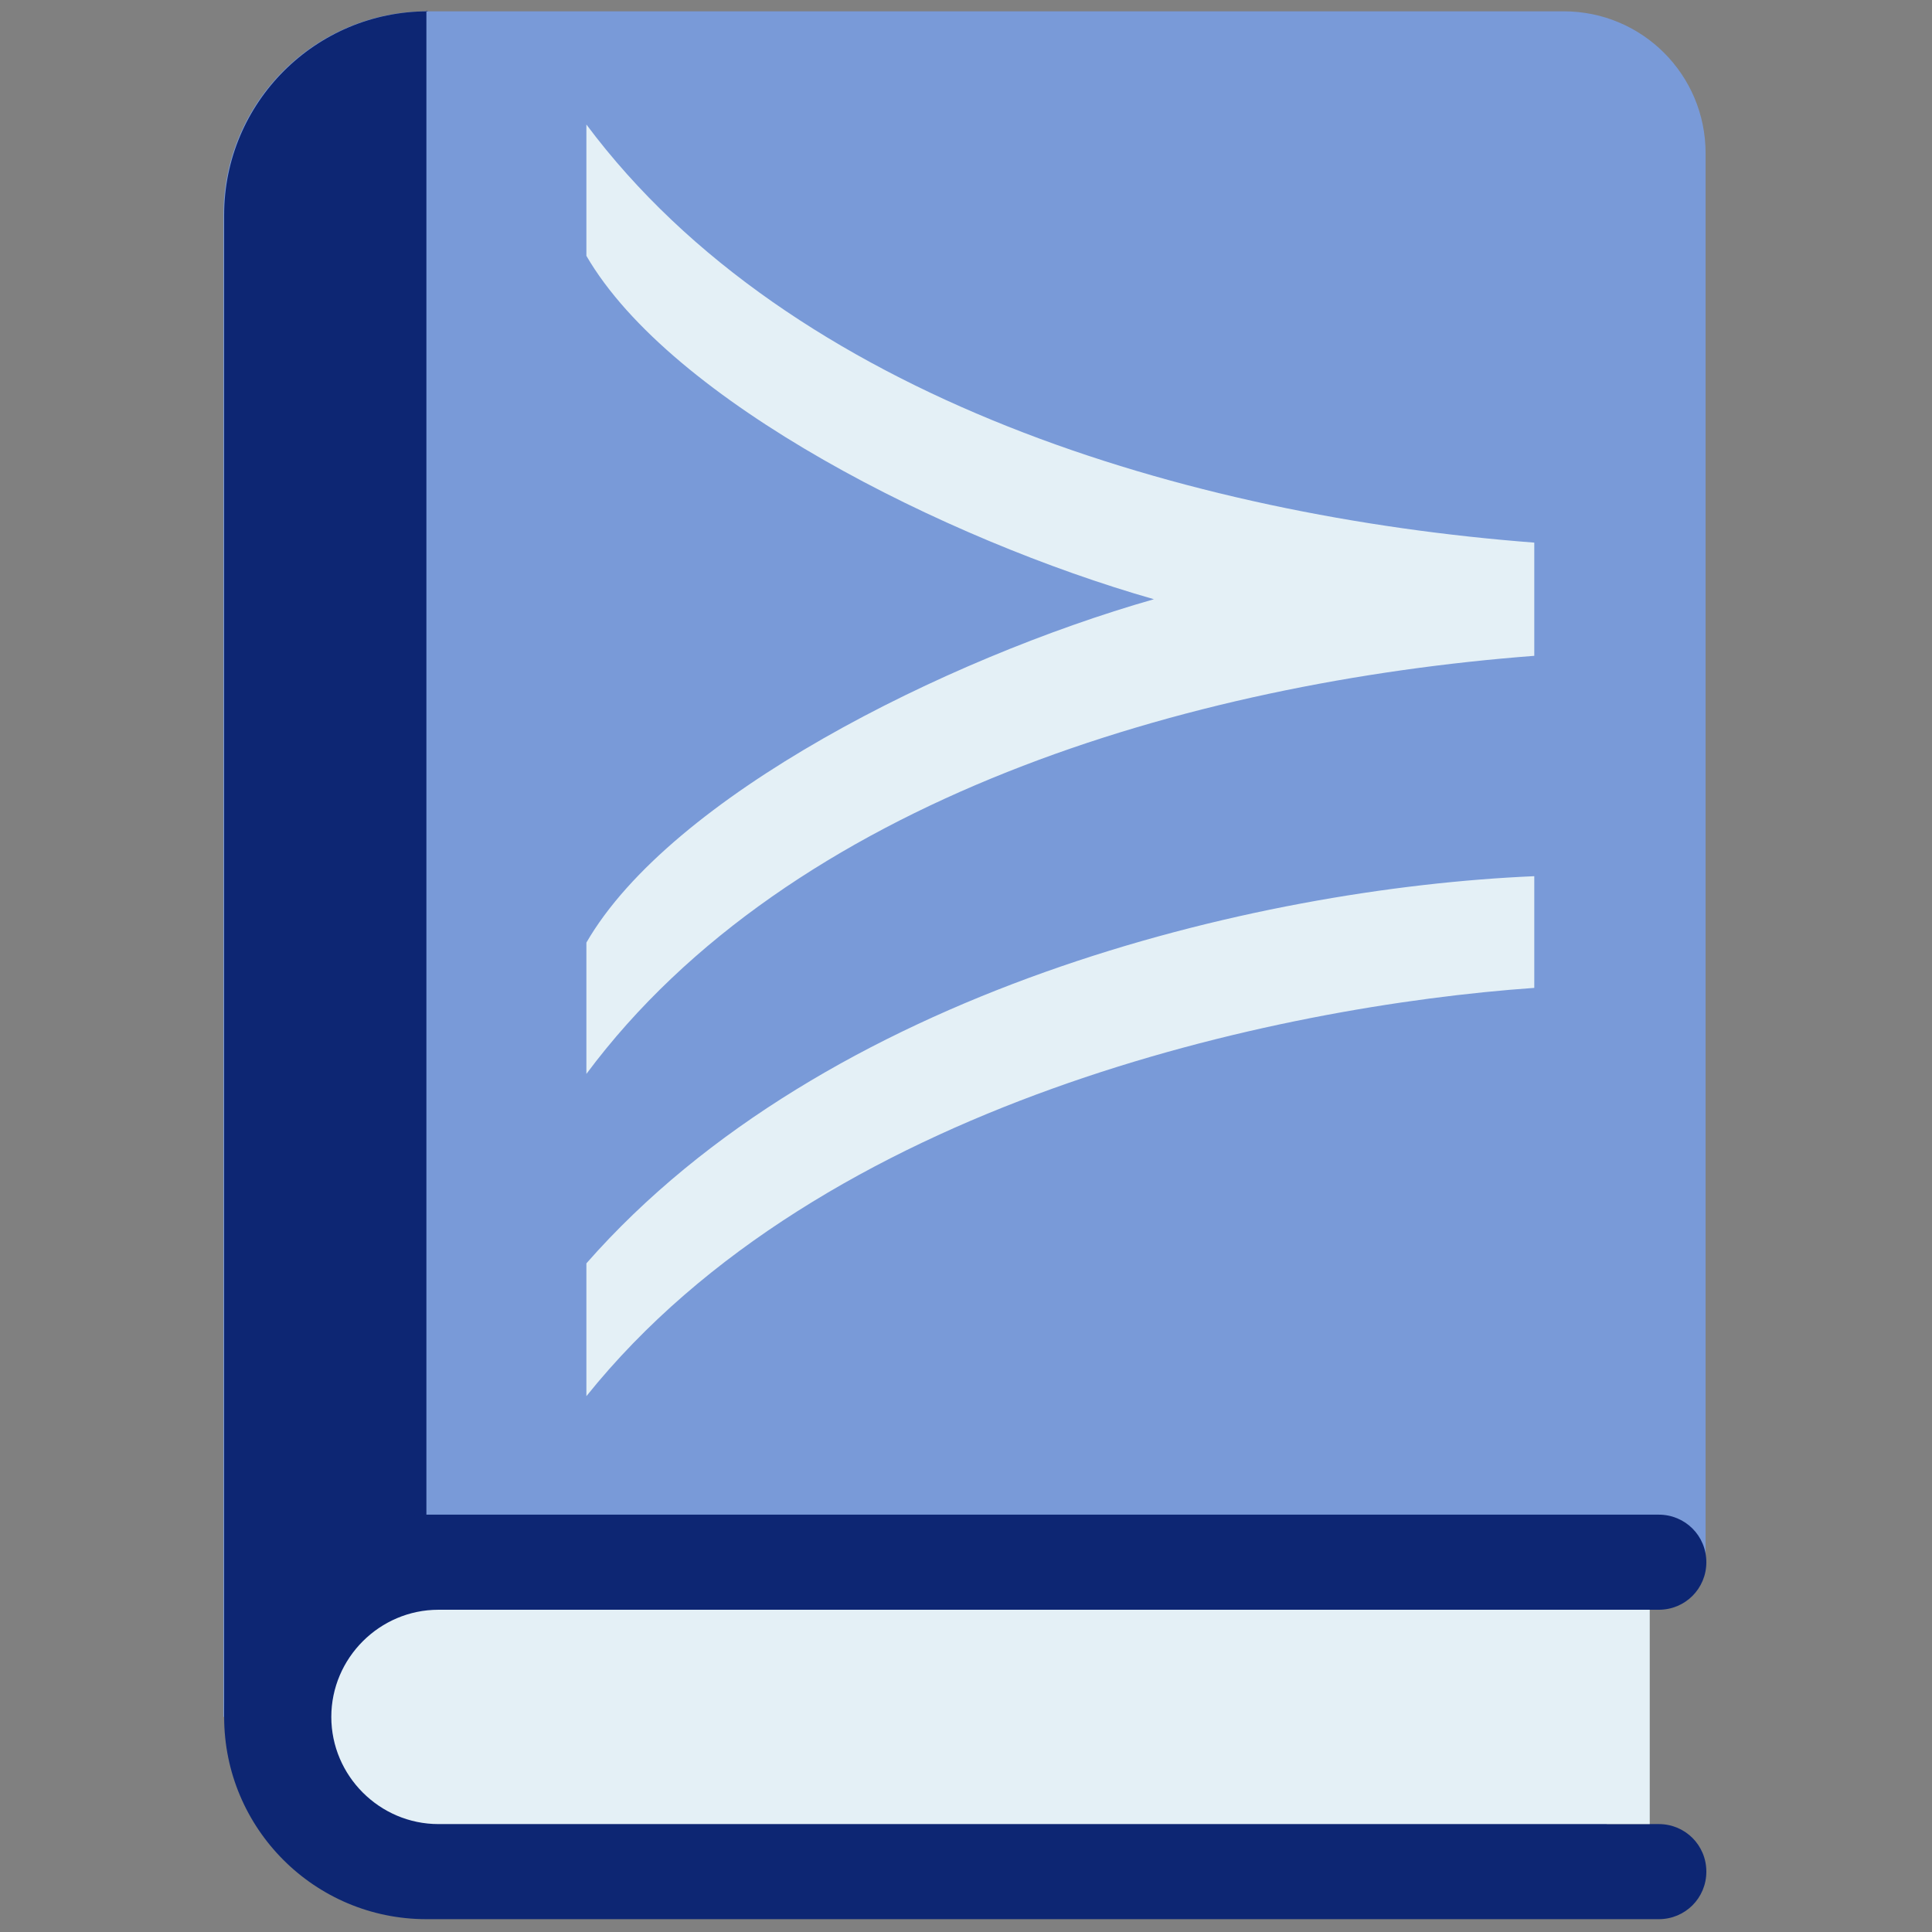 <?xml version="1.0" encoding="utf-8"?>
<!-- Generator: Adobe Illustrator 26.3.1, SVG Export Plug-In . SVG Version: 6.00 Build 0)  -->
<svg version="1.1" id="Layer_1" xmlns="http://www.w3.org/2000/svg" xmlns:xlink="http://www.w3.org/1999/xlink" x="0px" y="0px"
	 viewBox="0 0 256 256" style="enable-background:new 0 0 256 256;" xml:space="preserve">
<rect x="0" y="0" width="256" height="256" fill="#808080" stroke="none"/>
<style type="text/css">
	.st0{fill:#799AD8;}
	.st1{fill:#0D2673;}
	.st2{fill:#E4F0F6;}
</style>
<path class="st0" d="M29.6,227.5v-199c0-14.9,12.1-27,27-27h150.6c10.4,0,18.8,8.4,18.8,18.8V207C224,217.9,113.7,221.6,29.6,227.5z
	"/>
<path class="st1" d="M56.5,1.4v219.5l-26.8,6.6v-199c0-14.9,12.1-27,27-27"/>
<path class="st1" d="M212.9,213.3h6.9c3.5,0,6.3-2.8,6.3-6.3l0,0c0-3.5-2.8-6.3-6.3-6.3H56.5c-14.8,0-26.8,12-26.8,26.8l0,0
	c0,14.8,12,26.8,26.8,26.8h163.3c3.5,0,6.3-2.8,6.3-6.3l0,0c0-3.5-2.8-6.3-6.3-6.3h-6.9V213.3z"/>
<path class="st2" d="M58.1,241.7h160.5v-28.4H58.1c-7.8,0-14.2,6.4-14.2,14.2l0,0C43.9,235.3,50.3,241.7,58.1,241.7z"/>
<g>
	<path class="st2" d="M203.3,86.9c-45.8,3.5-98.6,19.1-125.6,55.4v-17.4c11.2-19.4,47.5-37.6,75.2-45.5c-27.7-7.9-64-26.2-75.2-45.5
		V16.5c27.1,36.3,79.9,51.9,125.6,55.4V86.9z M203.3,130.9c-34.1,2.4-94.4,15.2-125.6,54.1v-17.6c31.7-36.1,88.4-49.7,125.6-51.3
		V130.9z"/>
</g>
</svg>
